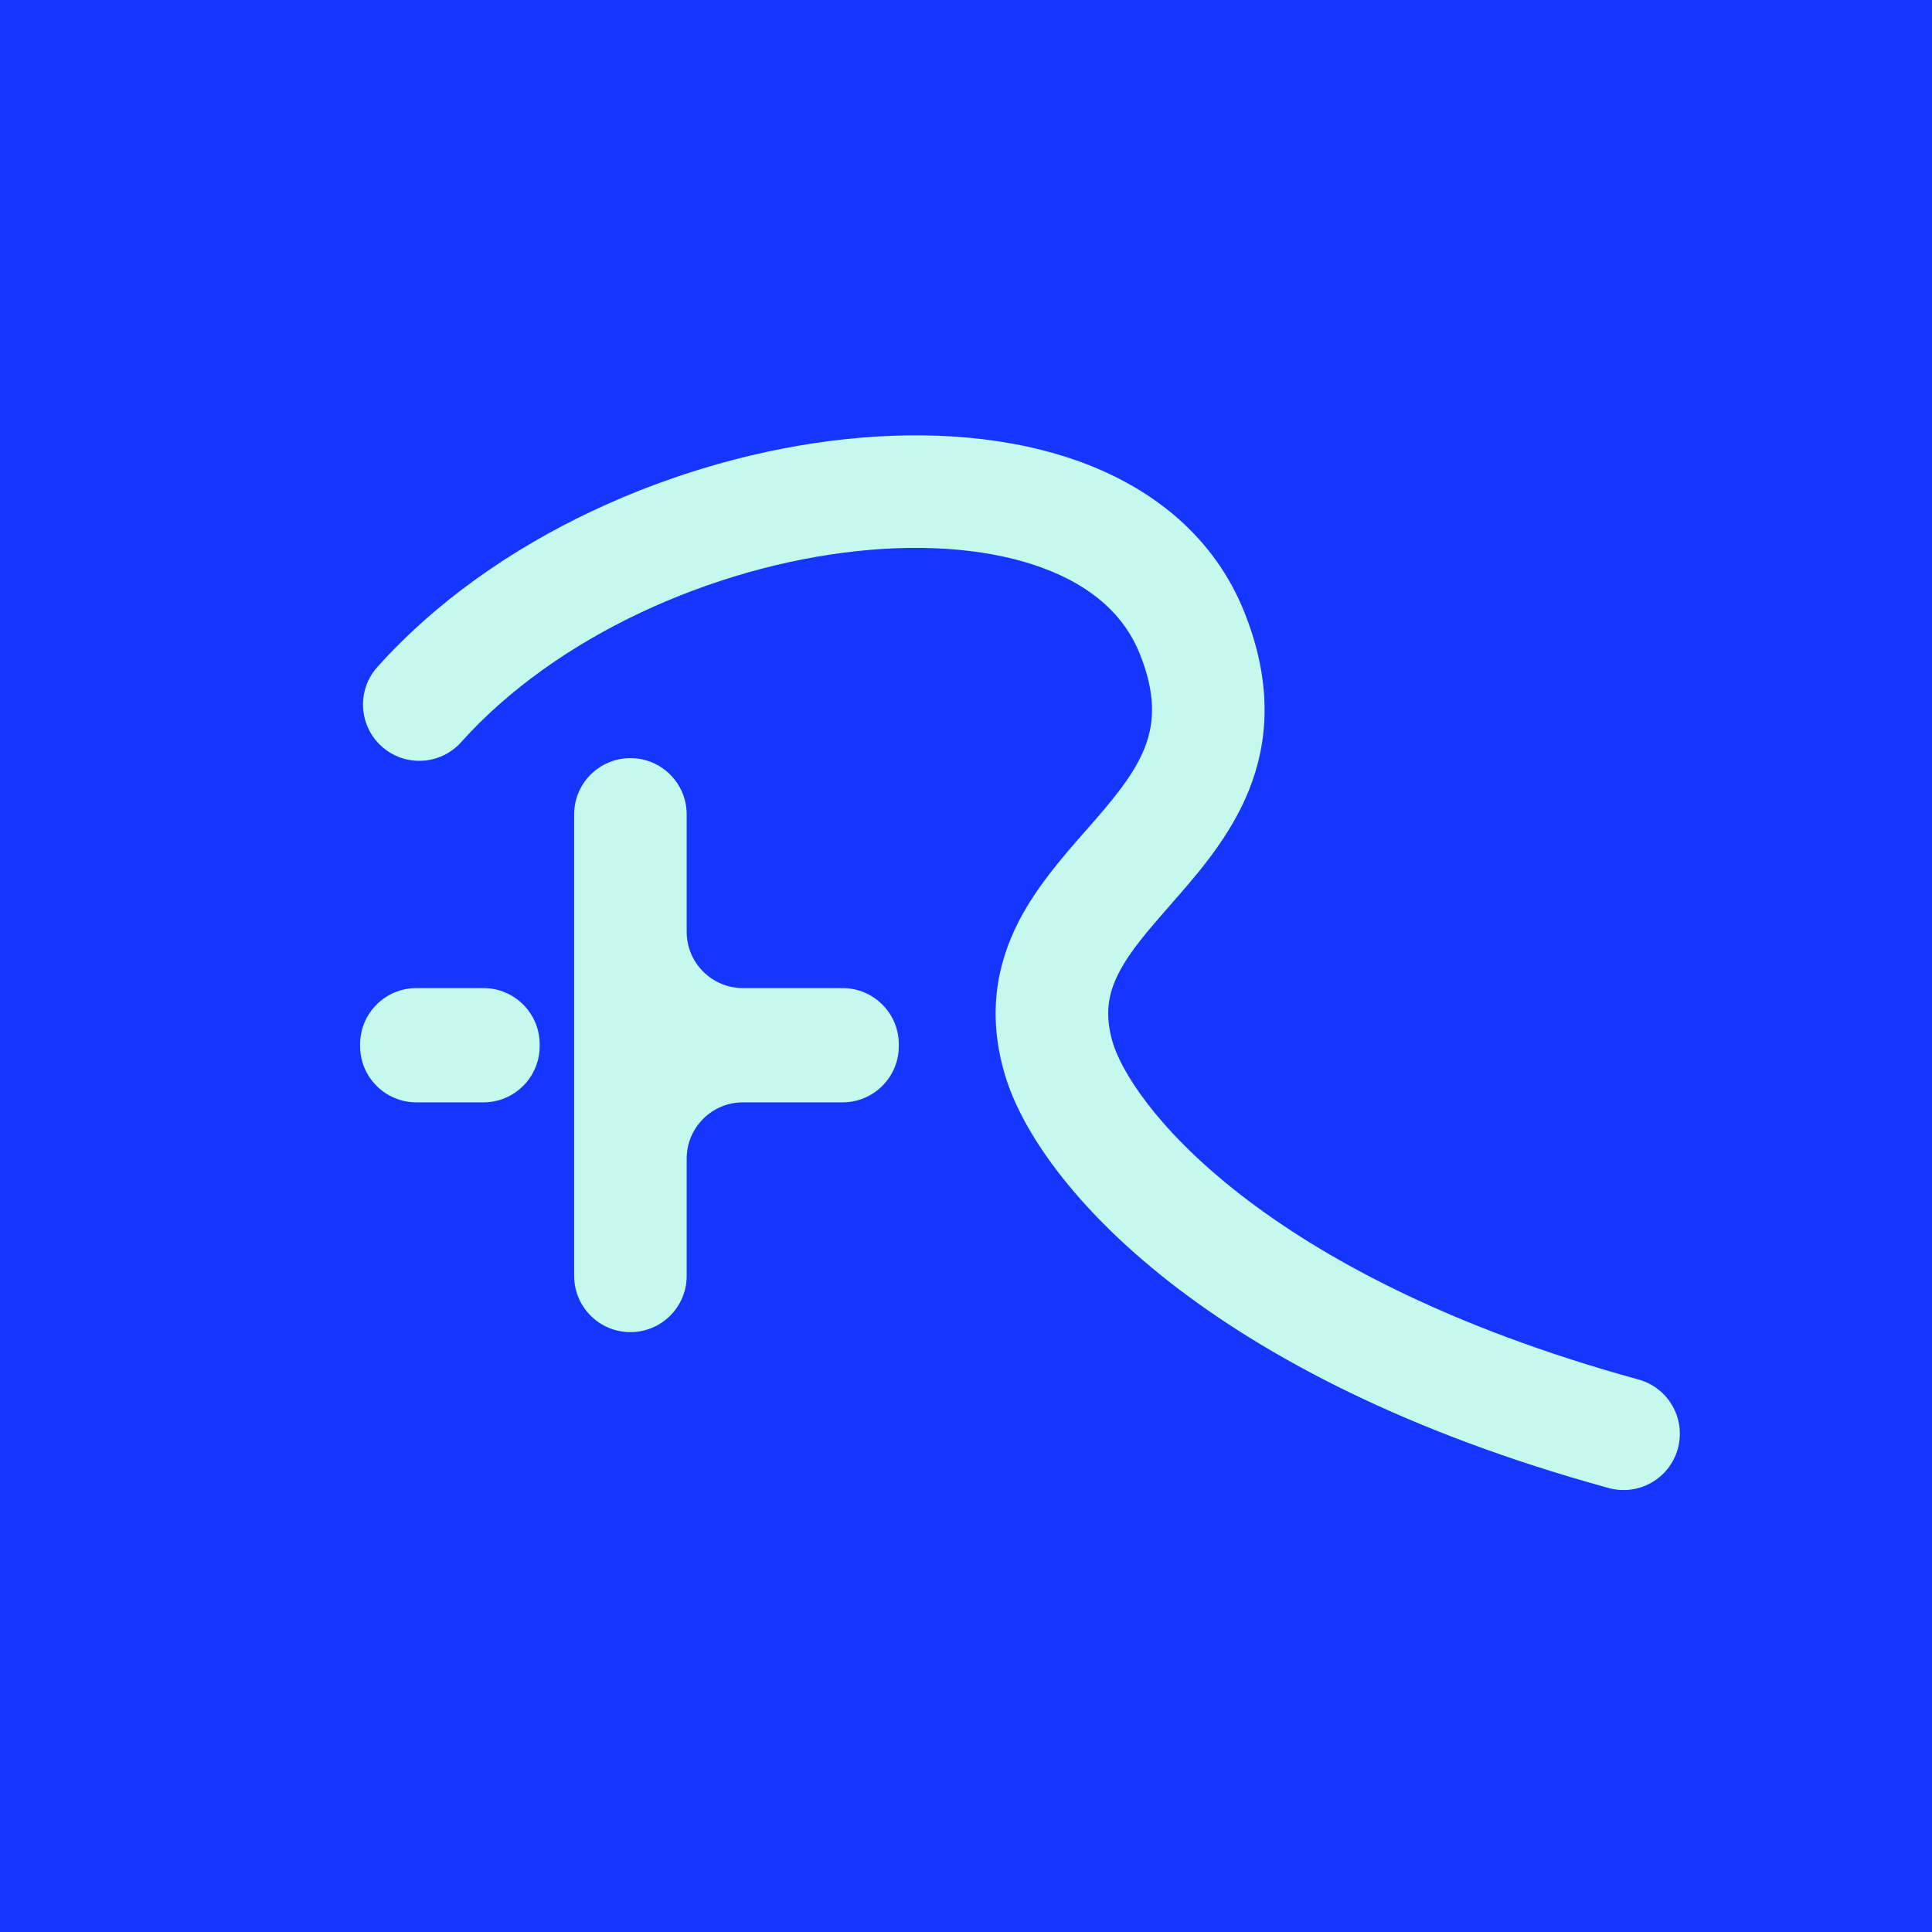 <svg width="500" height="500" viewBox="0 0 500 500" fill="none" xmlns="http://www.w3.org/2000/svg">
<rect width="500" height="500" fill="#1436FF"/>
<path fill-rule="evenodd" clip-rule="evenodd" d="M119.357 192.056C143.982 164.572 184.535 146.596 221.864 142.618C240.414 140.641 257.137 142.243 270.009 147.038C282.683 151.759 290.992 159.257 294.976 169.208C299.205 179.77 298.615 186.894 296.608 192.55C294.333 198.959 289.781 204.887 283.239 212.414C282.519 213.242 281.764 214.101 280.982 214.989L280.981 214.99C275.348 221.394 268.36 229.337 263.717 238.317C257.907 249.554 255.446 262.722 260.114 278.29C264.524 292.997 278.144 312.587 302.593 331.729C327.386 351.14 364.1 370.747 416.318 385.099V385.099C424.073 387.231 432.089 382.672 434.221 374.916V374.916C436.352 367.16 431.793 359.145 424.037 357.013V357.013C374.963 343.525 341.867 325.484 320.549 308.794C298.888 291.836 290.098 276.873 288.014 269.924C285.755 262.389 286.849 256.998 289.591 251.695C292.477 246.113 296.893 241.06 302.821 234.276L302.824 234.272C303.598 233.387 304.398 232.472 305.223 231.522C311.736 224.029 319.748 214.434 324.058 202.293C328.635 189.398 328.65 174.947 322.017 158.381C314.29 139.083 298.612 126.609 280.176 119.742C261.938 112.949 240.429 111.347 218.777 113.654C175.703 118.244 127.974 138.789 97.663 172.619V172.619C92.296 178.61 92.801 187.817 98.792 193.185V193.185C104.782 198.552 113.99 198.047 119.357 192.056V192.056ZM177.714 210.767C177.714 202.723 171.193 196.203 163.15 196.203V196.203C155.106 196.203 148.586 202.723 148.586 210.767V330.191C148.586 338.234 155.106 344.755 163.15 344.755V344.755C171.193 344.755 177.714 338.234 177.714 330.191V299.852C177.714 291.809 184.234 285.288 192.278 285.288H218.05C226.094 285.288 232.614 278.768 232.614 270.724V270.278C232.614 262.235 226.094 255.714 218.05 255.714H192.278C184.234 255.714 177.714 249.194 177.714 241.15V210.767ZM125.103 285.288C133.147 285.288 139.667 278.768 139.667 270.724V270.278C139.667 262.235 133.147 255.714 125.103 255.714H107.758C99.714 255.714 93.194 262.235 93.194 270.278L93.194 270.724C93.194 278.768 99.714 285.288 107.758 285.288H125.103Z" fill="#C5F9EE"/>
</svg>
